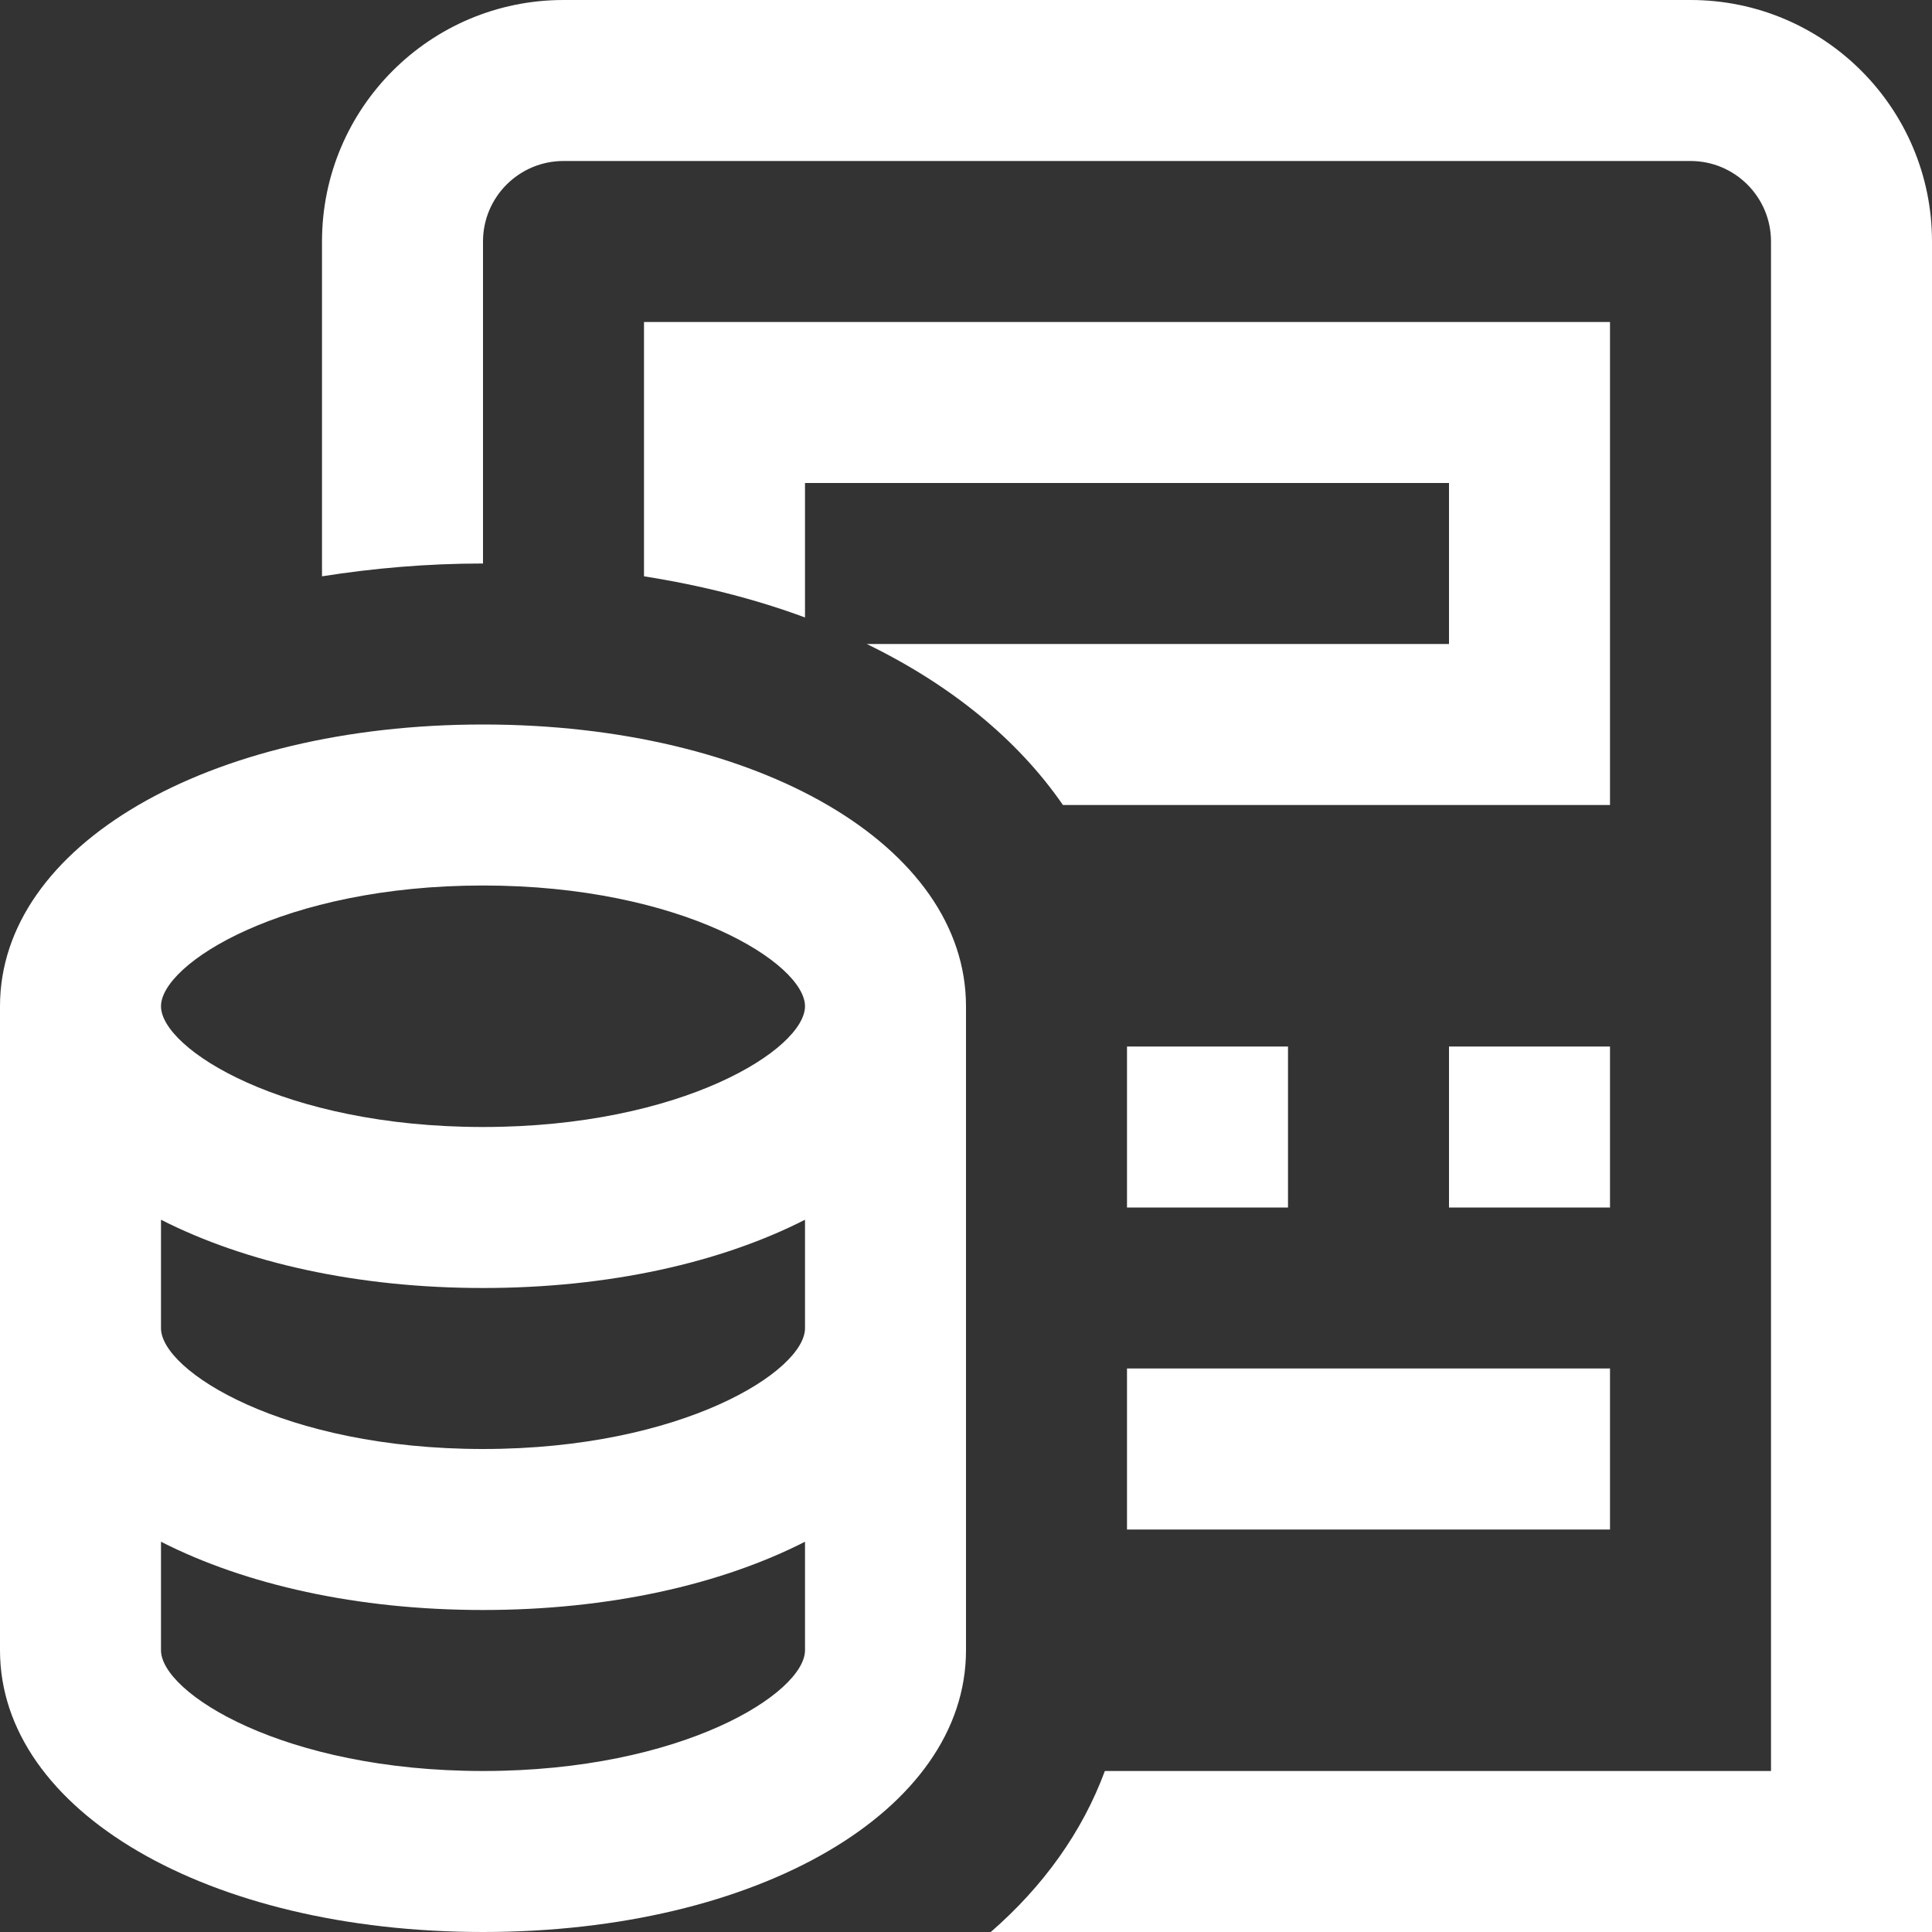 <svg width="30" height="30" viewBox="0 0 30 30" fill="none" xmlns="http://www.w3.org/2000/svg">
<rect x="0" y="0" width="30" height="30" fill="#333333" stroke="none"/>
<g id="calculator-money" clip-path="url(#clip0_59_6905)">
<path id="Vector" d="M17.5 21.25H25V23.75H17.5V21.25ZM17.5 16.25V18.75H20V16.25H17.5ZM25 5H10V8.949C10.895 9.09 11.734 9.304 12.5 9.588V7.5H22.5V10H13.459C14.765 10.635 15.806 11.486 16.505 12.5H25V5ZM26.25 0H8.75C6.679 0 5 1.679 5 3.75V8.949C5.793 8.824 6.625 8.75 7.5 8.75V3.75C7.5 3.06 8.06 2.5 8.75 2.5H26.25C26.94 2.5 27.5 3.06 27.5 3.75V27.5H17.156C16.809 28.44 16.206 29.285 15.385 30H30V3.75C30 1.679 28.321 0 26.25 0ZM25 16.25H22.5V18.75H25V16.25ZM15 15.625V25.625C15 28.119 11.776 30 7.5 30C3.224 30 0 28.119 0 25.625V15.625C0 13.131 3.224 11.25 7.5 11.25C11.776 11.25 15 13.131 15 15.625ZM12.5 25.625V23.94C11.193 24.606 9.456 25 7.5 25C5.544 25 3.808 24.606 2.5 23.94V25.625C2.5 26.286 4.399 27.5 7.5 27.5C10.601 27.5 12.5 26.286 12.5 25.625ZM12.5 20.625V18.94C11.193 19.606 9.456 20 7.5 20C5.544 20 3.808 19.606 2.5 18.94V20.625C2.5 21.286 4.399 22.5 7.5 22.5C10.601 22.5 12.5 21.286 12.5 20.625ZM12.5 15.625C12.5 14.964 10.601 13.75 7.5 13.75C4.399 13.75 2.5 14.964 2.5 15.625C2.5 16.286 4.399 17.5 7.5 17.5C10.601 17.5 12.5 16.286 12.5 15.625Z" fill="white"/>
</g>
<defs>
<clipPath id="clip0_59_6905">
<rect width="30" height="30" fill="white"/>
</clipPath>
</defs>
</svg>

